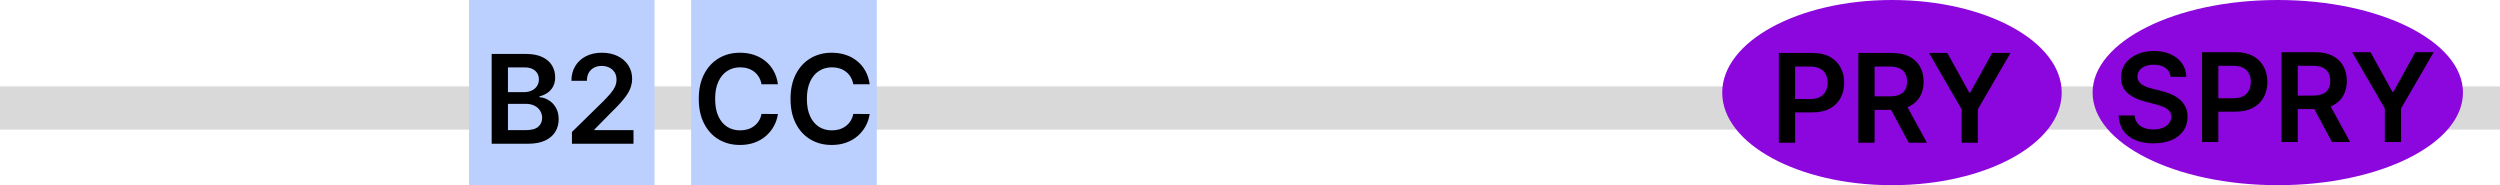 
<svg width="405" height="30" viewBox="0 0 405 30" fill="none" xmlns="http://www.w3.org/2000/svg">
    <rect y="14" width="405" height="7" fill="#D9D9D9"/>
    <ellipse cx="306.5" cy="15" rx="27.5" ry="15" fill="#8C07DD"/>
    <path d="M288.175 23.125V8.58H293.629C294.747 8.58 295.684 8.788 296.442 9.205C297.204 9.621 297.78 10.194 298.168 10.923C298.561 11.648 298.757 12.472 298.757 13.395C298.757 14.328 298.561 15.156 298.168 15.881C297.775 16.605 297.195 17.176 296.428 17.592C295.661 18.004 294.716 18.21 293.594 18.21H289.979V16.044H293.239C293.892 16.044 294.427 15.93 294.844 15.703C295.261 15.476 295.568 15.163 295.767 14.766C295.971 14.368 296.073 13.911 296.073 13.395C296.073 12.879 295.971 12.424 295.767 12.031C295.568 11.638 295.258 11.333 294.837 11.115C294.42 10.893 293.883 10.781 293.225 10.781H290.81V23.125H288.175ZM301.046 23.125V8.58H306.501C307.618 8.58 308.555 8.774 309.313 9.162C310.075 9.55 310.651 10.095 311.039 10.796C311.432 11.492 311.628 12.303 311.628 13.232C311.628 14.164 311.43 14.974 311.032 15.661C310.639 16.342 310.059 16.87 309.292 17.244C308.525 17.614 307.582 17.798 306.465 17.798H302.58V15.611H306.11C306.763 15.611 307.298 15.521 307.715 15.341C308.132 15.156 308.439 14.889 308.638 14.538C308.842 14.183 308.944 13.748 308.944 13.232C308.944 12.715 308.842 12.275 308.638 11.911C308.435 11.541 308.125 11.262 307.708 11.072C307.291 10.878 306.754 10.781 306.096 10.781H303.681V23.125H301.046ZM308.56 16.534L312.161 23.125H309.221L305.684 16.534H308.56ZM312.493 8.58H315.469L319.027 15.014H319.169L322.727 8.58H325.703L320.412 17.699V23.125H317.784V17.699L312.493 8.58Z" fill="black"/>
    <ellipse cx="369" cy="15" rx="30" ry="15" fill="#8C07DD"/>
    <path d="M351.648 12.453C351.582 11.833 351.302 11.35 350.81 11.004C350.322 10.659 349.688 10.486 348.907 10.486C348.357 10.486 347.886 10.569 347.493 10.734C347.1 10.9 346.8 11.125 346.591 11.409C346.383 11.693 346.276 12.018 346.272 12.382C346.272 12.685 346.34 12.948 346.478 13.171C346.62 13.393 346.811 13.582 347.053 13.739C347.294 13.89 347.562 14.018 347.855 14.122C348.149 14.226 348.445 14.314 348.743 14.385L350.107 14.726C350.656 14.854 351.184 15.027 351.691 15.244C352.202 15.462 352.659 15.737 353.061 16.068C353.469 16.4 353.791 16.8 354.027 17.268C354.264 17.737 354.382 18.287 354.382 18.916C354.382 19.768 354.165 20.519 353.729 21.168C353.293 21.812 352.664 22.316 351.84 22.68C351.021 23.04 350.029 23.22 348.864 23.22C347.732 23.22 346.75 23.045 345.917 22.695C345.088 22.344 344.439 21.833 343.971 21.16C343.507 20.488 343.256 19.669 343.218 18.703H345.81C345.848 19.21 346.004 19.631 346.279 19.967C346.553 20.303 346.911 20.555 347.351 20.72C347.796 20.886 348.293 20.969 348.843 20.969C349.416 20.969 349.917 20.884 350.348 20.713C350.784 20.538 351.125 20.296 351.371 19.989C351.617 19.676 351.743 19.312 351.748 18.895C351.743 18.516 351.632 18.204 351.414 17.957C351.196 17.706 350.891 17.498 350.498 17.332C350.109 17.162 349.655 17.01 349.134 16.878L347.479 16.452C346.281 16.144 345.334 15.678 344.638 15.053C343.947 14.423 343.601 13.587 343.601 12.546C343.601 11.688 343.833 10.938 344.297 10.294C344.766 9.65 345.403 9.151 346.208 8.795C347.013 8.436 347.924 8.256 348.942 8.256C349.974 8.256 350.879 8.436 351.655 8.795C352.436 9.151 353.05 9.645 353.495 10.28C353.94 10.91 354.169 11.634 354.184 12.453H351.648ZM356.732 23V8.455H362.186C363.304 8.455 364.241 8.663 364.999 9.08C365.761 9.496 366.336 10.069 366.724 10.798C367.117 11.523 367.314 12.347 367.314 13.27C367.314 14.203 367.117 15.031 366.724 15.756C366.331 16.48 365.751 17.051 364.984 17.467C364.217 17.879 363.273 18.085 362.151 18.085H358.536V15.919H361.795C362.449 15.919 362.984 15.805 363.401 15.578C363.817 15.351 364.125 15.038 364.324 14.641C364.527 14.243 364.629 13.786 364.629 13.27C364.629 12.754 364.527 12.299 364.324 11.906C364.125 11.513 363.815 11.208 363.393 10.99C362.977 10.768 362.439 10.656 361.781 10.656H359.366V23H356.732ZM369.603 23V8.455H375.057C376.175 8.455 377.112 8.649 377.87 9.037C378.632 9.425 379.207 9.97 379.596 10.671C379.989 11.367 380.185 12.178 380.185 13.107C380.185 14.039 379.986 14.849 379.588 15.536C379.195 16.217 378.615 16.745 377.848 17.119C377.081 17.489 376.139 17.673 375.022 17.673H371.137V15.486H374.667C375.32 15.486 375.855 15.396 376.272 15.216C376.688 15.031 376.996 14.764 377.195 14.413C377.399 14.058 377.5 13.623 377.5 13.107C377.5 12.59 377.399 12.15 377.195 11.786C376.991 11.416 376.681 11.137 376.265 10.947C375.848 10.753 375.31 10.656 374.652 10.656H372.238V23H369.603ZM377.117 16.409L380.718 23H377.777L374.24 16.409H377.117ZM381.05 8.455H384.026L387.584 14.889H387.726L391.284 8.455H394.26L388.969 17.574V23H386.341V17.574L381.05 8.455Z" fill="black"/>
    <rect x="76" width="30" height="30" fill="#BBD0FF"/>
    <rect x="76" width="30" height="30" fill="#BBD0FF"/>
    <path d="M79.651 23.286V8.74H85.22C86.271 8.74 87.144 8.906 87.84 9.237C88.541 9.564 89.064 10.011 89.41 10.58C89.76 11.148 89.936 11.792 89.936 12.511C89.936 13.103 89.822 13.61 89.595 14.031C89.367 14.448 89.062 14.787 88.678 15.047C88.295 15.307 87.866 15.495 87.393 15.608V15.75C87.909 15.778 88.404 15.937 88.877 16.226C89.356 16.51 89.746 16.913 90.049 17.433C90.352 17.954 90.504 18.584 90.504 19.323C90.504 20.075 90.321 20.753 89.957 21.354C89.592 21.95 89.043 22.422 88.309 22.767C87.575 23.113 86.652 23.286 85.539 23.286H79.651ZM82.286 21.084H85.12C86.077 21.084 86.766 20.902 87.187 20.537C87.613 20.168 87.826 19.694 87.826 19.117C87.826 18.686 87.72 18.297 87.507 17.952C87.293 17.602 86.99 17.327 86.597 17.128C86.204 16.924 85.736 16.823 85.191 16.823H82.286V21.084ZM82.286 14.926H84.893C85.347 14.926 85.757 14.843 86.122 14.678C86.486 14.507 86.773 14.268 86.981 13.96C87.194 13.648 87.301 13.278 87.301 12.852C87.301 12.289 87.102 11.825 86.704 11.46C86.311 11.096 85.726 10.914 84.95 10.914H82.286V14.926ZM92.654 23.286V21.382L97.704 16.432C98.187 15.944 98.589 15.511 98.911 15.132C99.233 14.753 99.475 14.386 99.635 14.031C99.796 13.676 99.877 13.297 99.877 12.895C99.877 12.436 99.773 12.043 99.564 11.716C99.356 11.385 99.07 11.129 98.705 10.949C98.341 10.769 97.926 10.679 97.462 10.679C96.984 10.679 96.565 10.778 96.205 10.977C95.845 11.171 95.566 11.448 95.367 11.808C95.173 12.168 95.076 12.597 95.076 13.094H92.569C92.569 12.171 92.779 11.368 93.201 10.686C93.622 10.004 94.202 9.476 94.941 9.102C95.684 8.728 96.537 8.541 97.498 8.541C98.473 8.541 99.33 8.724 100.069 9.088C100.807 9.453 101.38 9.952 101.787 10.587C102.199 11.221 102.405 11.946 102.405 12.76C102.405 13.305 102.301 13.84 102.093 14.365C101.885 14.891 101.518 15.473 100.992 16.112C100.471 16.752 99.74 17.526 98.797 18.435L96.29 20.985V21.084H102.626V23.286H92.654Z" fill="black"/>
    <rect x="112" width="30" height="30" fill="#BBD0FF"/>
    <rect x="112" width="30" height="30" fill="#BBD0FF"/>
    <path d="M126.022 13.648H123.365C123.29 13.212 123.15 12.826 122.946 12.49C122.743 12.149 122.489 11.861 122.186 11.624C121.883 11.387 121.538 11.209 121.15 11.091C120.766 10.968 120.352 10.906 119.907 10.906C119.116 10.906 118.415 11.105 117.804 11.503C117.194 11.896 116.715 12.474 116.37 13.236C116.024 13.993 115.851 14.919 115.851 16.013C115.851 17.126 116.024 18.063 116.37 18.825C116.72 19.583 117.198 20.156 117.804 20.544C118.415 20.928 119.114 21.119 119.9 21.119C120.335 21.119 120.742 21.063 121.121 20.949C121.505 20.831 121.848 20.658 122.151 20.43C122.459 20.203 122.717 19.924 122.925 19.593C123.138 19.261 123.285 18.882 123.365 18.456L126.022 18.47C125.922 19.162 125.707 19.81 125.375 20.416C125.049 21.022 124.62 21.557 124.09 22.021C123.56 22.481 122.939 22.841 122.229 23.101C121.519 23.357 120.73 23.485 119.864 23.485C118.586 23.485 117.444 23.189 116.441 22.597C115.437 22.005 114.646 21.15 114.069 20.033C113.491 18.915 113.202 17.575 113.202 16.013C113.202 14.446 113.493 13.106 114.076 11.993C114.658 10.876 115.451 10.021 116.455 9.429C117.459 8.837 118.595 8.541 119.864 8.541C120.674 8.541 121.426 8.655 122.123 8.882C122.819 9.11 123.439 9.443 123.983 9.884C124.528 10.319 124.975 10.854 125.326 11.489C125.681 12.118 125.913 12.838 126.022 13.648ZM140.885 13.648H138.229C138.153 13.212 138.013 12.826 137.81 12.49C137.606 12.149 137.353 11.861 137.05 11.624C136.747 11.387 136.401 11.209 136.013 11.091C135.629 10.968 135.215 10.906 134.77 10.906C133.979 10.906 133.278 11.105 132.668 11.503C132.057 11.896 131.579 12.474 131.233 13.236C130.887 13.993 130.714 14.919 130.714 16.013C130.714 17.126 130.887 18.063 131.233 18.825C131.583 19.583 132.062 20.156 132.668 20.544C133.278 20.928 133.977 21.119 134.763 21.119C135.198 21.119 135.606 21.063 135.984 20.949C136.368 20.831 136.711 20.658 137.014 20.43C137.322 20.203 137.58 19.924 137.788 19.593C138.001 19.261 138.148 18.882 138.229 18.456L140.885 18.47C140.786 19.162 140.57 19.81 140.239 20.416C139.912 21.022 139.483 21.557 138.953 22.021C138.423 22.481 137.803 22.841 137.092 23.101C136.382 23.357 135.594 23.485 134.727 23.485C133.449 23.485 132.308 23.189 131.304 22.597C130.3 22.005 129.509 21.15 128.932 20.033C128.354 18.915 128.065 17.575 128.065 16.013C128.065 14.446 128.357 13.106 128.939 11.993C129.521 10.876 130.314 10.021 131.318 9.429C132.322 8.837 133.458 8.541 134.727 8.541C135.537 8.541 136.29 8.655 136.986 8.882C137.682 9.11 138.302 9.443 138.847 9.884C139.391 10.319 139.839 10.854 140.189 11.489C140.544 12.118 140.776 12.838 140.885 13.648Z" fill="black"/>
    </svg>
    